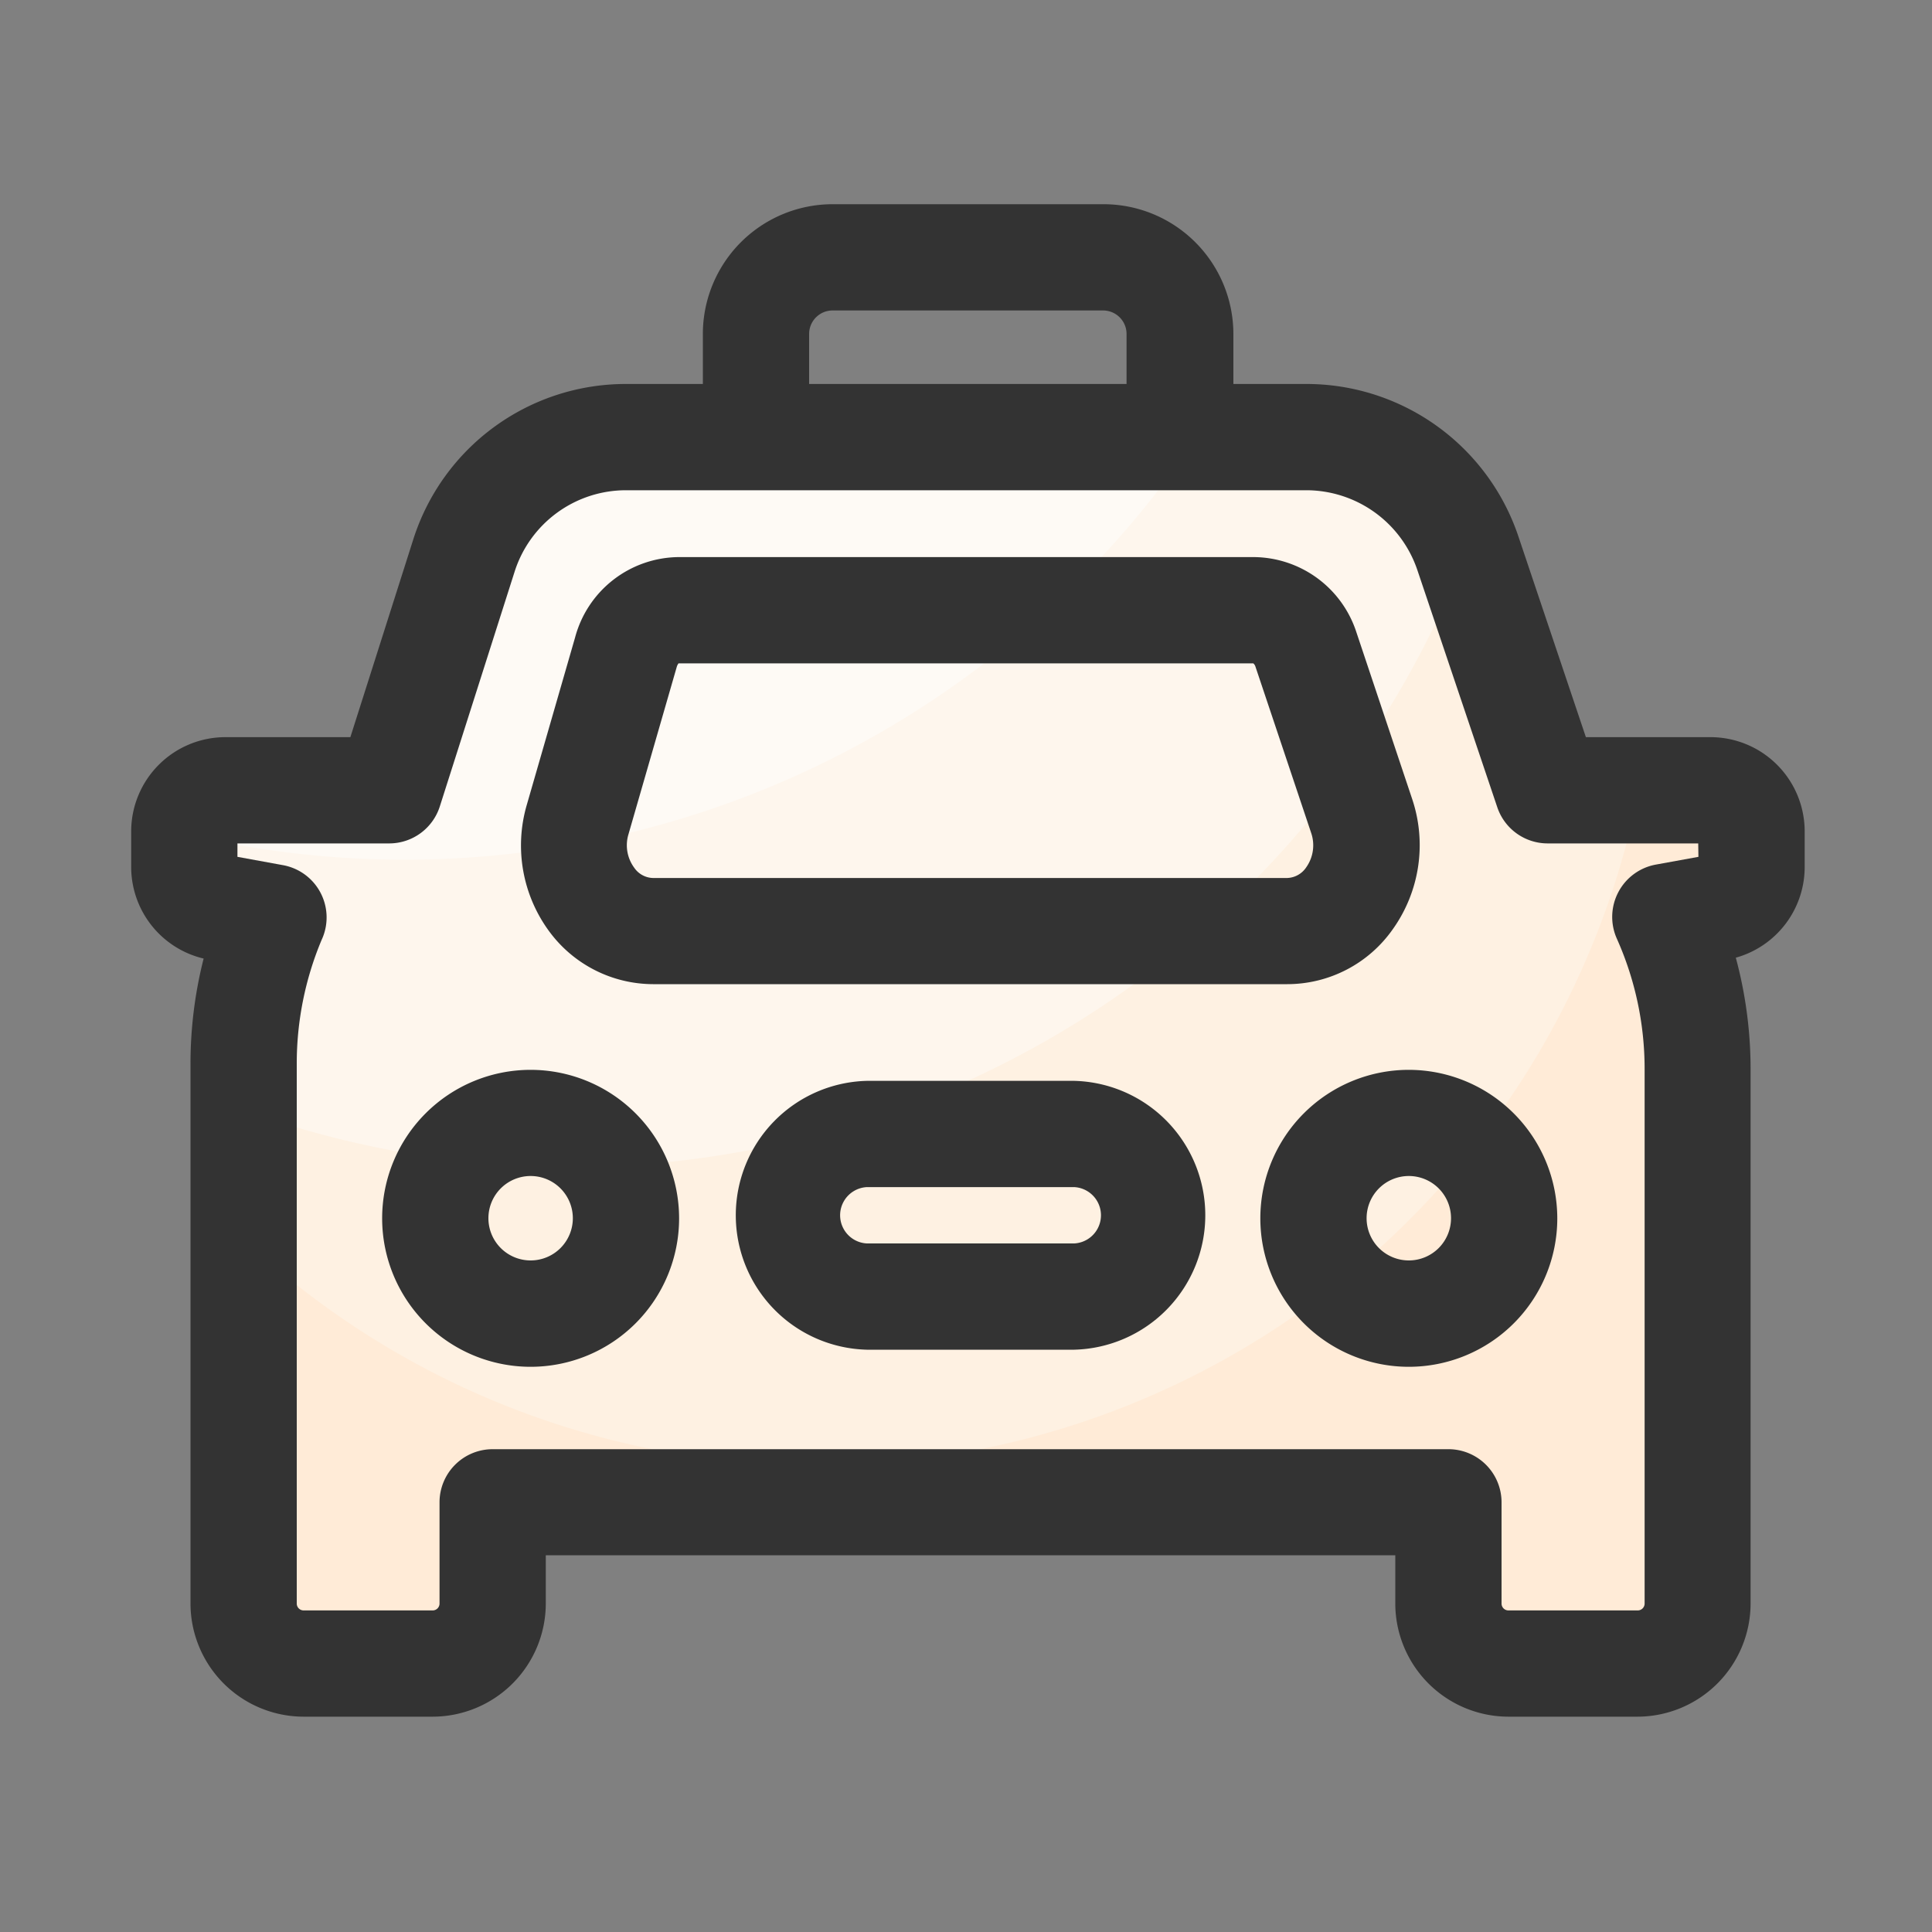 <?xml version="1.0" standalone="no"?><!DOCTYPE svg PUBLIC "-//W3C//DTD SVG 1.1//EN" "http://www.w3.org/Graphics/SVG/1.1/DTD/svg11.dtd"><svg t="1755432807874" class="icon" viewBox="0 0 1024 1024" version="1.1" xmlns="http://www.w3.org/2000/svg" p-id="1712" xmlns:xlink="http://www.w3.org/1999/xlink" width="200" height="200"><rect x="0" y="0" width="1024" height="1024" fill="#808080" stroke="none"/><path d="M906.598 418.867h-86.221l-42.496-125.747a90.368 90.368 0 0 0-85.606-61.44H331.93A90.317 90.317 0 0 0 245.76 294.656l-39.475 124.211H119.501a21.76 21.76 0 0 0-21.811 21.76v18.842a21.811 21.811 0 0 0 17.869 21.453l29.389 5.12-0.563 1.28a198.861 198.861 0 0 0-15.36 76.237V849.92a31.795 31.795 0 0 0 31.795 31.795h68.506A31.795 31.795 0 0 0 261.12 849.92v-53.658h506.573V849.92a31.795 31.795 0 0 0 31.795 31.795h68.403a31.795 31.795 0 0 0 31.795-31.795v-283.238a198.298 198.298 0 0 0-17.203-80.691l28.006-5.12a21.811 21.811 0 0 0 17.869-21.453v-18.79a21.76 21.76 0 0 0-21.76-21.76z" fill="#FFEBD7" p-id="1713"></path><path d="M868.608 418.867h-48.23l-42.496-125.747a90.368 90.368 0 0 0-85.606-61.44H331.93A90.317 90.317 0 0 0 245.76 294.656l-39.475 124.211H119.501a21.76 21.76 0 0 0-21.811 21.76v18.842a21.811 21.811 0 0 0 17.869 21.453l29.389 5.12-0.563 1.28a198.861 198.861 0 0 0-15.36 76.237v93.184a444.467 444.467 0 0 0 739.174-235.622c0.154-0.768 0.256-1.28 0.41-2.253z" fill="#FEF1E2" p-id="1714"></path><path d="M692.275 231.68H331.93A90.317 90.317 0 0 0 245.76 294.656l-39.475 124.211H119.501a21.76 21.76 0 0 0-21.811 21.76v18.842a21.811 21.811 0 0 0 17.869 21.453l29.389 5.12-0.563 1.28a198.861 198.861 0 0 0-15.36 76.237v24.73a514.816 514.816 0 0 0 71.373 20.019 509.286 509.286 0 0 0 577.024-316.262 90.266 90.266 0 0 0-85.146-60.365z" fill="#FEF6ED" p-id="1715"></path><path d="M113.408 445.44a505.242 505.242 0 0 0 520.806-213.76h-302.08A90.317 90.317 0 0 0 245.76 294.656l-39.475 124.211H119.501a21.76 21.76 0 0 0-21.811 21.76v1.434c5.222 1.229 10.445 2.406 15.718 3.379z" fill="#FEFAF5" p-id="1716"></path><path d="M569.446 572.877h-110.08a71.27 71.27 0 0 0 0 142.49h110.08a71.27 71.27 0 0 0 0-142.49z m0 86.17h-110.08a14.95 14.95 0 0 1 0-29.85h110.08a14.95 14.95 0 0 1 0 29.85z" fill="#333333" p-id="1717"></path><path d="M906.598 390.707h-66.048l-35.84-106.598a118.528 118.528 0 0 0-112.282-80.589h-38.707v-26.522a68.864 68.864 0 0 0-68.762-68.762h-143.36a68.813 68.813 0 0 0-69.069 68.762v26.522h-40.602a118.17 118.17 0 0 0-112.947 82.586l-33.28 104.602H119.501a49.971 49.971 0 0 0-49.971 49.92v18.842a49.92 49.92 0 0 0 38.4 48.589 226.355 226.355 0 0 0-6.963 55.757V849.92a60.058 60.058 0 0 0 59.955 59.955h68.403A60.058 60.058 0 0 0 289.28 849.92v-25.6h450.253v25.6a60.058 60.058 0 0 0 59.955 59.955h68.403A60.058 60.058 0 0 0 927.846 849.92v-283.238a226.662 226.662 0 0 0-7.834-59.085 49.92 49.92 0 0 0 36.506-48.128v-18.842a49.971 49.971 0 0 0-49.92-49.92zM428.851 176.998a12.442 12.442 0 0 1 12.442-12.442h143.36a12.442 12.442 0 0 1 12.442 12.442v26.522H428.851z m471.347 277.146l-22.784 4.147a28.211 28.211 0 0 0-20.48 39.168 168.96 168.96 0 0 1 14.746 69.222V849.92a3.635 3.635 0 0 1-3.635 3.635h-68.557a3.635 3.635 0 0 1-3.635-3.635v-53.658a28.16 28.16 0 0 0-28.16-28.16H261.12a28.16 28.16 0 0 0-28.16 28.16V849.92a3.635 3.635 0 0 1-3.635 3.635H160.922a3.635 3.635 0 0 1-3.635-3.635v-286.106a169.318 169.318 0 0 1 13.107-65.485l0.563-1.28a28.16 28.16 0 0 0-20.992-38.502l-24.115-4.403v-7.117h80.435a28.16 28.16 0 0 0 26.829-19.61l39.578-124.211a61.952 61.952 0 0 1 59.238-43.366h360.346A62.208 62.208 0 0 1 751.206 302.08L793.6 427.878a28.16 28.16 0 0 0 26.675 19.149h79.821z" fill="#333333" p-id="1718"></path><path d="M346.112 521.626h336.23a68.352 68.352 0 0 0 55.91-29.184 76.8 76.8 0 0 0 10.24-68.915l-29.491-88.166a57.651 57.651 0 0 0-54.17-40.09h-305.152A57.344 57.344 0 0 0 304.794 337.92l-25.6 88.73a76.8 76.8 0 0 0 12.032 67.174 68.557 68.557 0 0 0 54.886 27.802z m-13.005-79.462l25.6-88.73c0.358-1.28 1.024-1.792 0.819-1.843h304.742s0.768 0.563 1.126 1.69l29.542 88.166a20.173 20.173 0 0 1-2.56 18.176 12.595 12.595 0 0 1-10.24 5.734H346.112a12.442 12.442 0 0 1-9.984-5.478 20.07 20.07 0 0 1-3.021-17.715zM281.242 567.04a78.694 78.694 0 1 0 78.694 78.694 78.746 78.746 0 0 0-78.694-78.694z m0 101.018a22.374 22.374 0 1 1 22.374-22.323 22.374 22.374 0 0 1-22.374 22.323zM746.701 567.04a78.694 78.694 0 1 0 78.694 78.694 78.797 78.797 0 0 0-78.694-78.694z m0 101.018a22.374 22.374 0 1 1 22.374-22.323 22.374 22.374 0 0 1-22.374 22.323z" fill="#333333" p-id="1719"></path></svg>